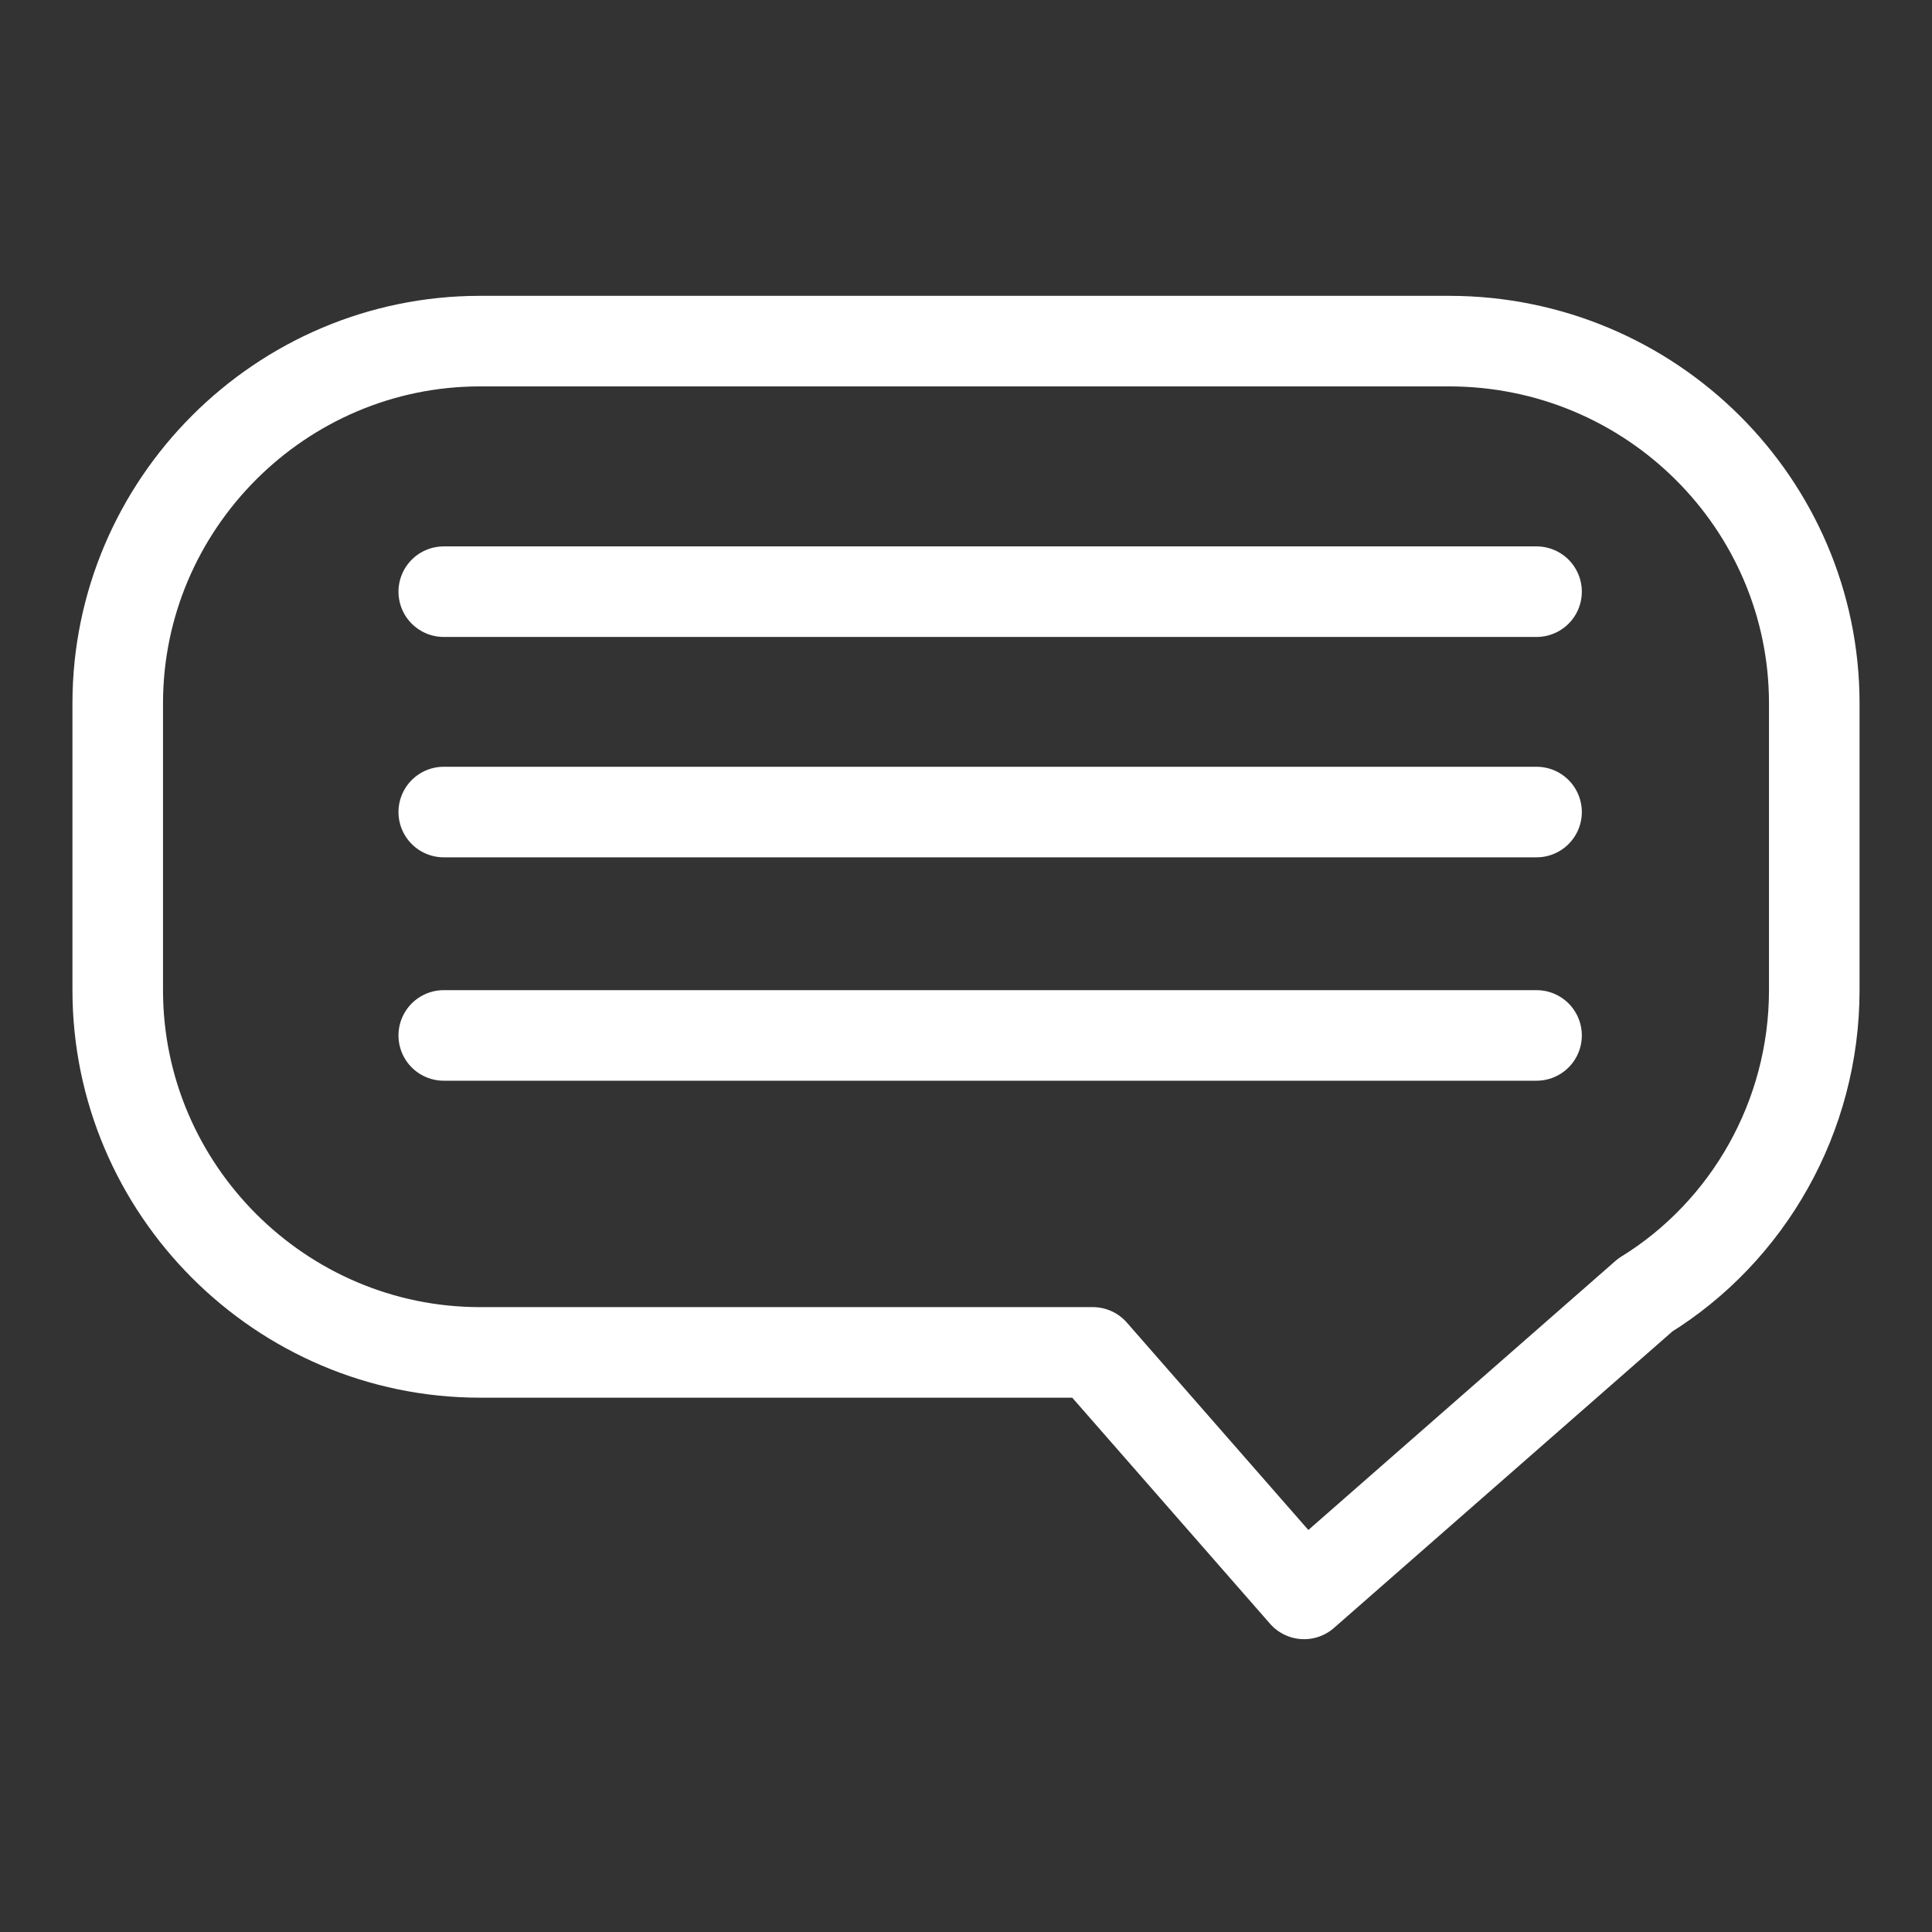 <?xml version="1.0" encoding="utf-8"?>
<!-- Generator: Adobe Illustrator 25.0.1, SVG Export Plug-In . SVG Version: 6.00 Build 0)  -->
<svg version="1.1" id="Layer_1" xmlns="http://www.w3.org/2000/svg" xmlns:xlink="http://www.w3.org/1999/xlink" x="0px" y="0px"
	 width="64px" height="64px" viewBox="0 0 64 64" style="enable-background:new 0 0 64 64;" xml:space="preserve">
<rect x="0" y="0" width="64" height="64" fill="#333333" stroke="none"/>
<style type="text/css">
	.st0{fill:none;stroke:#FFFFFF;stroke-width:3;stroke-linecap:round;stroke-linejoin:round;stroke-miterlimit:10;}
</style>
<g>
	<path class="st0" d="M60.1,23.3v9.5c0,4.2-2.2,8-5.6,10.1l-11.3,9.9l-7-8H15.9c-6.6,0-12-5.4-12-12v-9.5c0-6.6,5.4-12,12-12h32.1
		C54.7,11.3,60.1,16.7,60.1,23.3z"/>
	<line class="st0" x1="14.7" y1="19.6" x2="50.9" y2="19.6"/>
	<line class="st0" x1="14.7" y1="34.3" x2="50.9" y2="34.3"/>
	<line class="st0" x1="14.7" y1="26.9" x2="50.9" y2="26.9"/>
</g>
</svg>

